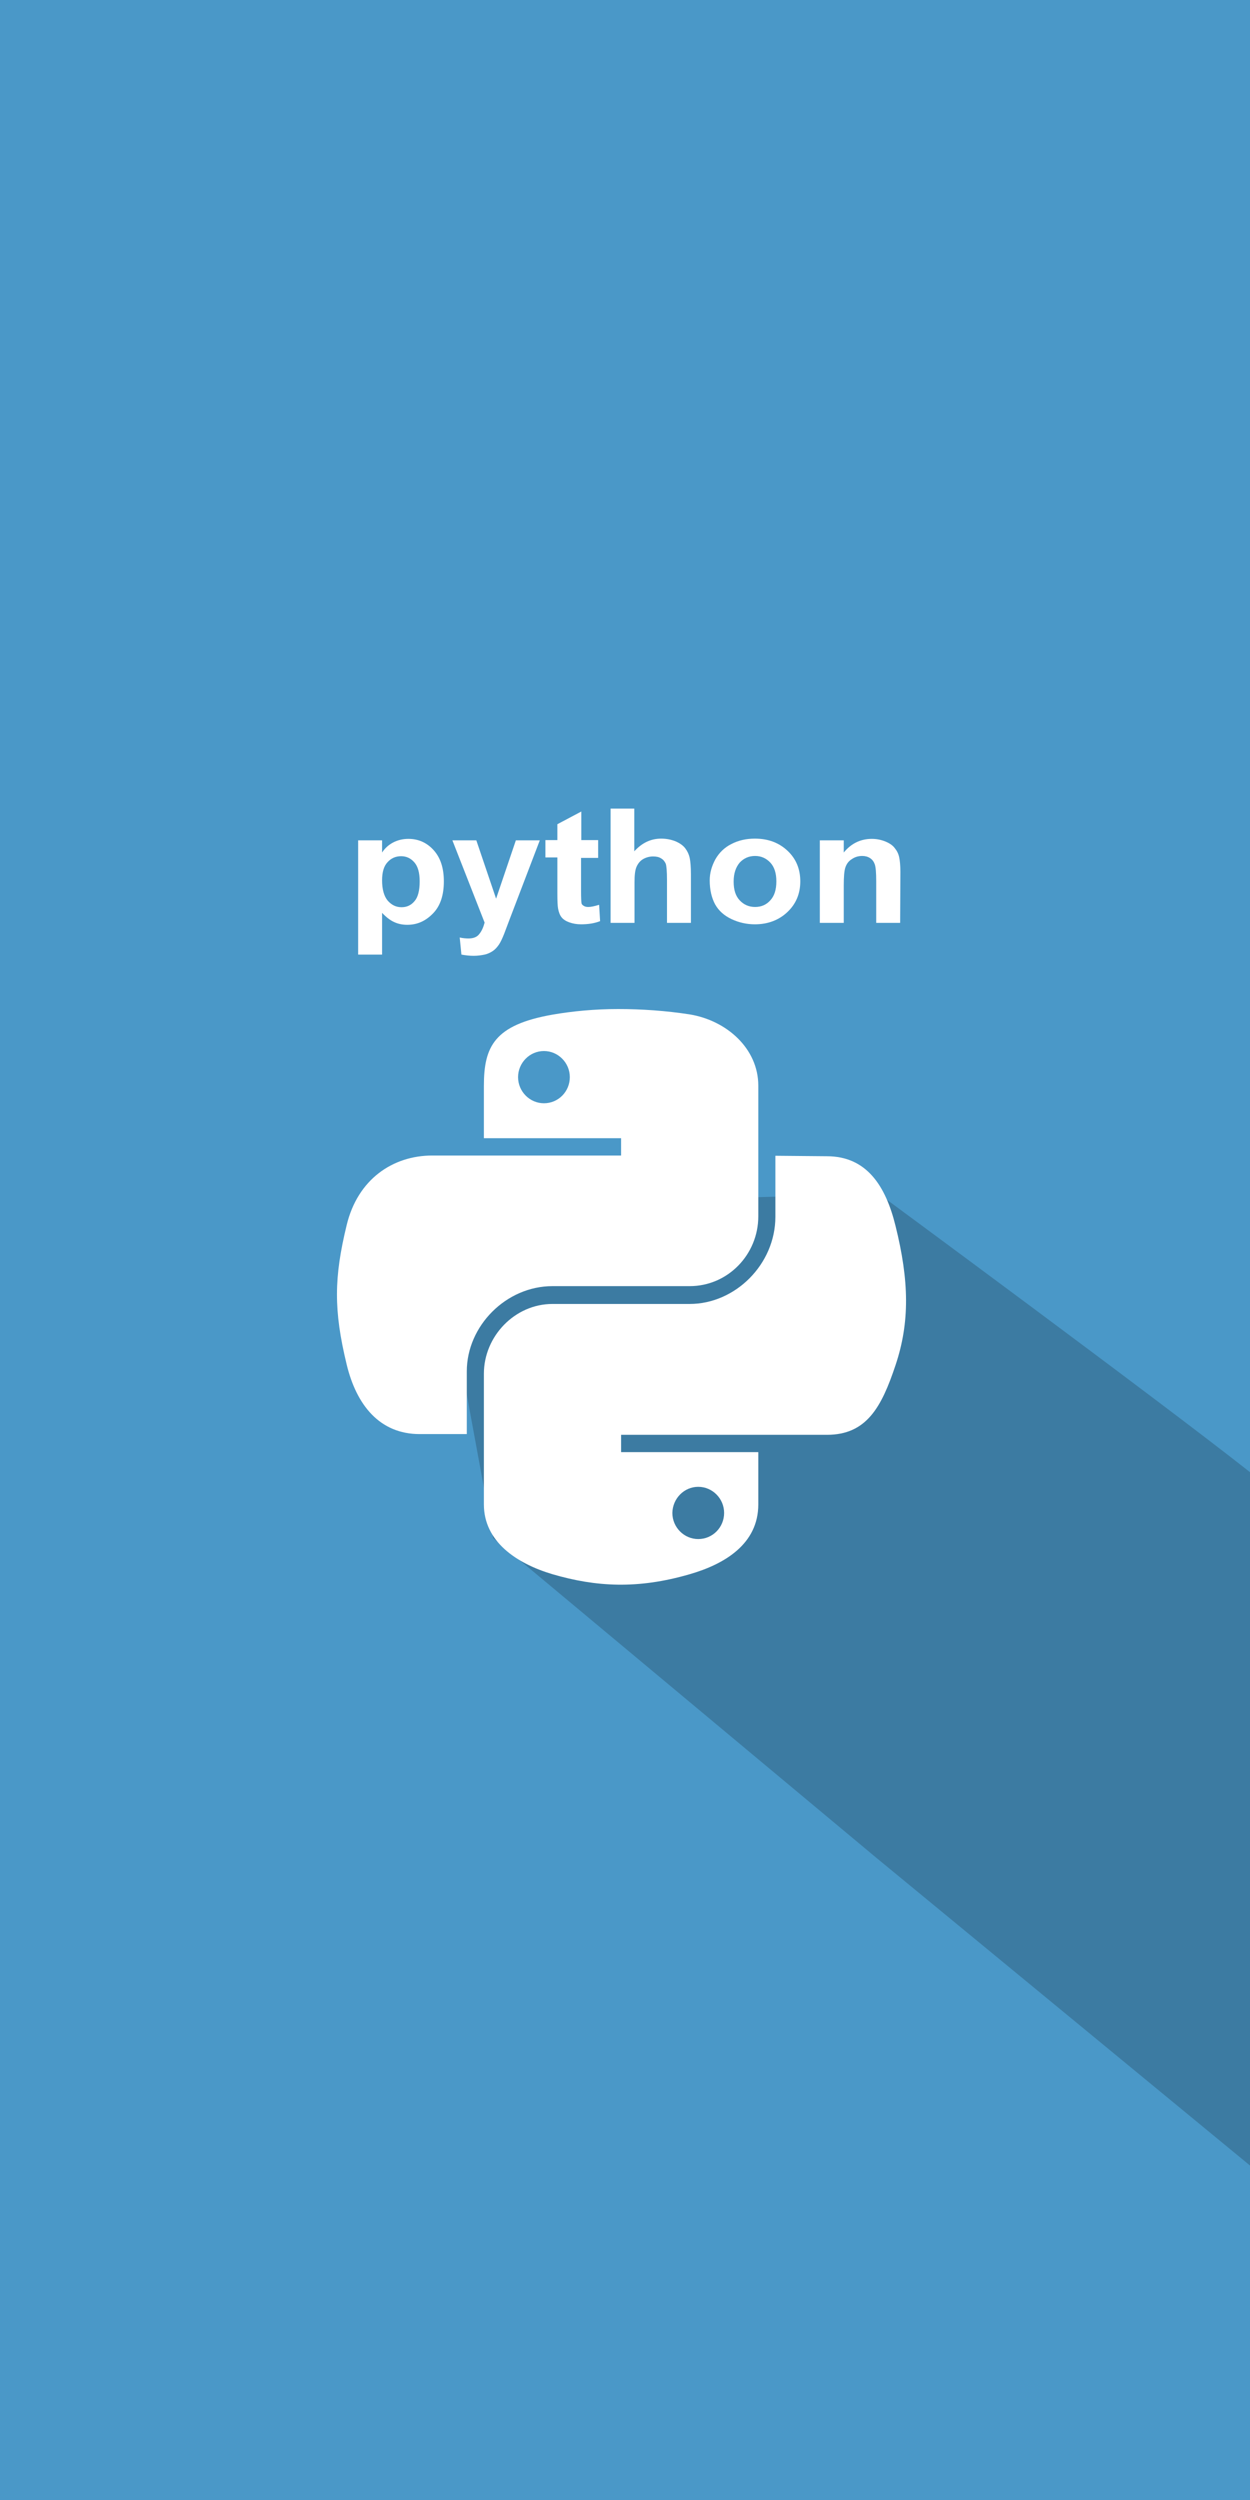 <?xml version="1.0" encoding="utf-8"?>
<!-- Generator: Adobe Illustrator 22.1.0, SVG Export Plug-In . SVG Version: 6.00 Build 0)  -->
<svg version="1.1" id="Layer_1" xmlns="http://www.w3.org/2000/svg" xmlns:xlink="http://www.w3.org/1999/xlink" x="0px" y="0px"
	 viewBox="0 0 512 1024" style="enable-background:new 0 0 512 1024;" xml:space="preserve">
<style type="text/css">
	.st0{fill:#4A98C8;}
	.st1{opacity:0.191;fill:#010101;enable-background:new    ;}
	.st2{fill:#FFFFFF;}
</style>
<rect class="st0" width="512" height="1024"/>
<g>
	<polyline class="st0" points="0,761 512,761 512,249 0,249 0,761 	"/>
	<path class="st1" d="M512,603c-38-30-152-114-152-114l-183,5l25,136l157,131l153,126V603"/>
	<path class="st2" d="M222.8,430.5c5.8,0,10.6,4.8,10.6,10.7c0,5.9-4.7,10.7-10.6,10.7c-5.8,0-10.6-4.8-10.6-10.7
		C212.2,435.4,216.9,430.5,222.8,430.5 M253.2,413.3c-9.6,0-18.8,0.9-26.9,2.3c-23.8,4.2-28.1,13-28.1,29.2v21.4h56.2v7.1h-56.2
		h-21.1c-16.3,0-30.6,9.8-35.1,28.5c-5.2,21.4-5.4,34.8,0,57.1c4,16.6,13.5,28.5,29.9,28.5h19.3v-25.7c0-18.6,16.1-34.9,35.1-34.9
		h56.2c15.6,0,28.1-12.9,28.1-28.6v-53.5c0-15.2-12.9-26.7-28.1-29.2C272.8,414,262.8,413.3,253.2,413.3z"/>
	<path class="st2" d="M286,609c5.8,0,10.6,4.8,10.6,10.7c0,5.9-4.7,10.7-10.6,10.7c-5.8,0-10.6-4.8-10.6-10.7
		C275.5,613.8,280.2,609,286,609 M317.6,473.4v25c0,19.4-16.4,35.7-35.1,35.7h-56.2c-15.4,0-28.1,13.2-28.1,28.6v53.5
		c0,15.2,13.3,24.2,28.1,28.6c17.8,5.2,34.9,6.2,56.2,0c14.2-4.1,28.1-12.3,28.1-28.6v-21.4h-56.2v-7.1h56.2h28.1
		c16.3,0,22.4-11.4,28.1-28.5c5.9-17.6,5.6-34.6,0-57.1c-4-16.3-11.8-28.5-28.1-28.5L317.6,473.4L317.6,473.4z"/>
	<path class="st2" d="M156.5,360.6c0,3.7,0.8,6.5,2.3,8.3c1.6,1.8,3.4,2.7,5.7,2.7c2.1,0,3.9-0.8,5.3-2.5c1.4-1.6,2.1-4.3,2.1-8.1
		c0-3.5-0.7-6.1-2.2-7.8c-1.5-1.7-3.3-2.5-5.4-2.5c-2.2,0-4.1,0.8-5.6,2.5C157.2,354.8,156.5,357.3,156.5,360.6 M146.7,344.2h9.8v5
		c1.1-1.7,2.6-3.1,4.5-4.1c1.9-1,4-1.5,6.3-1.5c4,0,7.5,1.5,10.3,4.6c2.8,3.1,4.2,7.3,4.2,12.8c0,5.6-1.4,10-4.4,13.1
		s-6.4,4.7-10.6,4.7c-2,0-3.8-0.4-5.3-1.1c-1.6-0.7-3.3-2-5-3.8V391h-9.8L146.7,344.2L146.7,344.2z"/>
	<path class="st2" d="M185.3,344.2h9.8l8.1,23.9l8.1-23.9h9.8l-12.3,32.2l-2.3,6.1c-0.8,2-1.5,3.5-2.2,4.5c-0.7,1-1.5,1.9-2.4,2.5
		c-0.9,0.6-2,1.2-3.4,1.5s-2.9,0.5-4.5,0.5c-1.7,0-3.4-0.2-5-0.5l-0.7-7c1.3,0.3,2.6,0.4,3.6,0.4c2,0,3.5-0.6,4.4-1.8
		c1-1.2,1.7-2.8,2.2-4.7L185.3,344.2"/>
	<path class="st2" d="M245,344.2v7.2h-7v13.7c0,2.8,0.1,4.4,0.2,4.9c0.1,0.5,0.5,0.8,1,1.1c0.5,0.3,1.1,0.4,1.8,0.4
		c1,0,2.5-0.3,4.4-0.9l0.4,6.7c-2.3,0.9-4.9,1.3-7.8,1.3c-1.8,0-3.4-0.3-4.8-0.8c-1.4-0.5-2.5-1.2-3.2-2.1c-0.7-0.9-1.1-2-1.4-3.5
		c-0.2-1-0.3-3.1-0.3-6.3v-14.7h-4.9v-7.1h4.9v-6.5l9.8-5.2v11.7H245"/>
	<path class="st2" d="M259.8,331.2v17.5c3.1-3.4,6.7-5.2,11-5.2c2.2,0,4.1,0.4,5.9,1.1c1.8,0.8,3.1,1.7,4,2.9
		c0.9,1.2,1.5,2.5,1.8,3.9c0.3,1.4,0.5,3.7,0.5,6.7V378h-9.8v-17.6c0-3.5-0.2-5.7-0.5-6.6c-0.4-0.9-1-1.7-1.9-2.2
		c-0.9-0.6-2-0.8-3.3-0.8c-1.5,0-2.9,0.4-4.1,1.1c-1.2,0.7-2.1,1.8-2.7,3.2c-0.6,1.4-0.8,3.5-0.8,6.3V378h-9.8v-46.8H259.8"/>
	<path class="st2" d="M300.5,361.1c0,3.4,0.8,5.9,2.5,7.7c1.7,1.8,3.8,2.7,6.3,2.7c2.5,0,4.6-0.9,6.2-2.7c1.7-1.8,2.5-4.4,2.5-7.8
		c0-3.3-0.8-5.9-2.5-7.7c-1.7-1.8-3.8-2.7-6.2-2.7c-2.5,0-4.6,0.9-6.3,2.7C301.4,355.2,300.5,357.7,300.5,361.1 M290.7,360.6
		c0-3,0.8-5.8,2.3-8.6c1.6-2.8,3.8-4.9,6.6-6.3c2.9-1.5,6.1-2.2,9.6-2.2c5.5,0,9.9,1.7,13.4,5c3.5,3.3,5.2,7.5,5.2,12.5
		c0,5.1-1.8,9.3-5.3,12.6c-3.5,3.3-8,5-13.3,5c-3.3,0-6.5-0.7-9.5-2.1c-3-1.4-5.3-3.4-6.8-6.1C291.5,367.8,290.7,364.5,290.7,360.6z
		"/>
	<path class="st2" d="M368.7,378h-9.8v-17c0-3.6-0.2-5.9-0.6-7c-0.4-1.1-1-1.9-1.9-2.5c-0.9-0.6-2-0.9-3.2-0.9c-1.6,0-3,0.4-4.3,1.3
		c-1.3,0.8-2.1,1.9-2.6,3.3c-0.5,1.4-0.7,3.9-0.7,7.6V378h-9.8v-33.8h9.8v5c3-3.7,6.9-5.6,11.5-5.6c2,0,3.9,0.4,5.6,1.1
		c1.7,0.7,3,1.6,3.8,2.7c0.9,1.1,1.5,2.3,1.8,3.7c0.3,1.4,0.5,3.4,0.5,6L368.7,378"/>
</g>
</svg>
